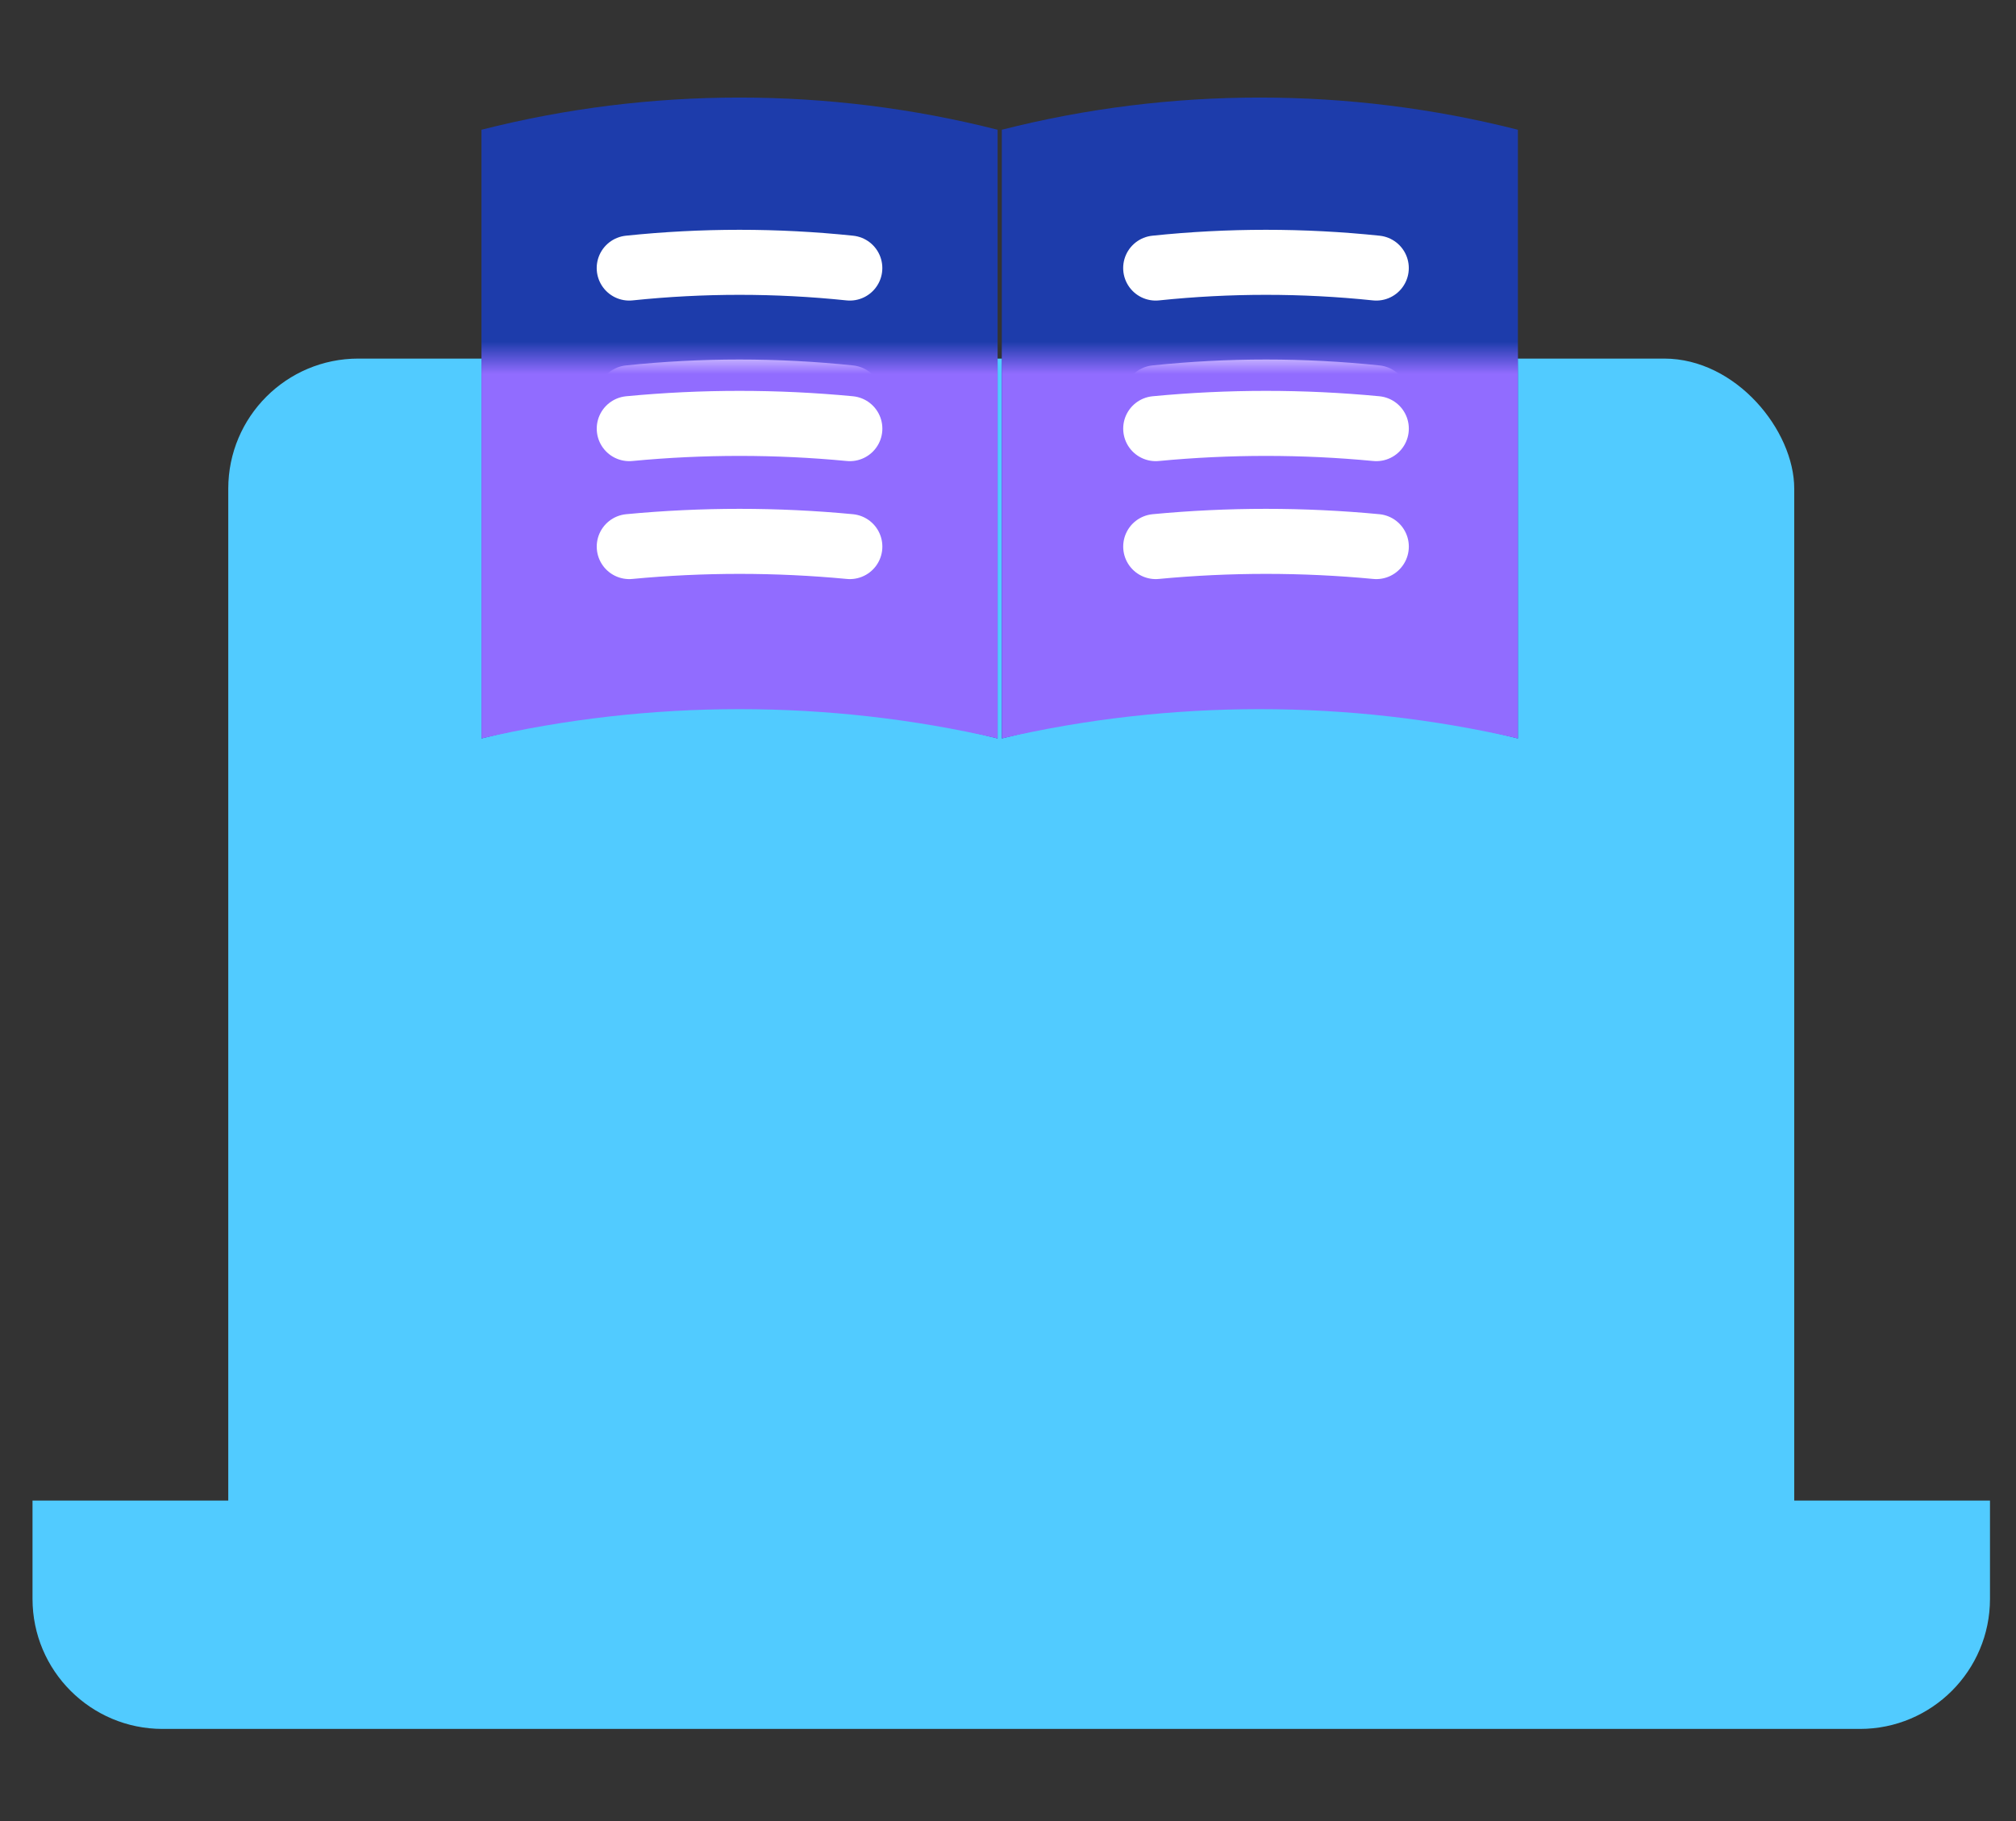 <svg width="62" height="56" viewBox="0 0 62 56" fill="none" xmlns="http://www.w3.org/2000/svg">
<rect x="0" y="0" width="62" height="56" fill="#333333" stroke="none"/>
<rect x="7.02" y="11.027" width="48.16" height="40.133" rx="4" fill="#51CBFF"/>
<path d="M30.68 22.708C25.491 21.388 19.995 21.388 14.807 22.708V3.99C19.995 2.67 25.491 2.67 30.68 3.99V22.708Z" fill="#1D3CAB"/>
<path d="M19.351 8.243C21.603 8.008 23.882 8.008 26.135 8.243H19.351Z" fill="white"/>
<path d="M19.351 8.243C21.603 8.008 23.882 8.008 26.135 8.243" stroke="white" stroke-width="2" stroke-linecap="round" stroke-linejoin="round"/>
<path d="M19.351 12.233C21.603 11.997 23.882 11.997 26.135 12.233H19.351Z" fill="white"/>
<path d="M19.351 12.233C21.603 11.997 23.882 11.997 26.135 12.233" stroke="white" stroke-width="2" stroke-linecap="round" stroke-linejoin="round"/>
<path d="M19.351 16.222C21.603 15.987 23.882 15.987 26.135 16.222H19.351Z" fill="white"/>
<path d="M19.351 16.222C21.603 15.987 23.882 15.987 26.135 16.222" stroke="white" stroke-width="2" stroke-linecap="round" stroke-linejoin="round"/>
<path d="M46.681 22.708C41.493 21.388 35.997 21.388 30.809 22.708V3.99C35.997 2.67 41.493 2.67 46.681 3.99V22.708Z" fill="#1D3CAB"/>
<path d="M35.352 8.243C37.605 8.008 39.884 8.008 42.137 8.243H35.352Z" fill="#1D3CAB"/>
<path d="M35.352 12.233C37.605 11.997 39.884 11.997 42.137 12.233H35.352Z" fill="#1D3CAB"/>
<path d="M35.352 16.222C37.605 15.987 39.884 15.987 42.137 16.222H35.352Z" fill="#1D3CAB"/>
<path d="M35.542 8.243C37.795 8.008 40.073 8.008 42.326 8.243H35.542Z" fill="white"/>
<path d="M35.542 8.243C37.795 8.008 40.073 8.008 42.326 8.243" stroke="white" stroke-width="2" stroke-linecap="round" stroke-linejoin="round"/>
<path d="M35.542 12.233C37.795 11.997 40.073 11.997 42.326 12.233H35.542Z" fill="white"/>
<path d="M35.542 12.233C37.795 11.997 40.073 11.997 42.326 12.233" stroke="white" stroke-width="2" stroke-linecap="round" stroke-linejoin="round"/>
<path d="M35.542 16.222C37.795 15.987 40.073 15.987 42.326 16.222H35.542Z" fill="white"/>
<path d="M35.542 16.222C37.795 15.987 40.073 15.987 42.326 16.222" stroke="white" stroke-width="2" stroke-linecap="round" stroke-linejoin="round"/>
<mask id="mask0_538_2416" style="mask-type:alpha" maskUnits="userSpaceOnUse" x="7" y="11" width="49" height="36">
<rect x="7.021" y="11.027" width="48.16" height="35.117" rx="4" fill="#51CBFF"/>
</mask>
<g mask="url(#mask0_538_2416)">
<path d="M30.68 22.708C25.492 21.507 19.996 21.507 14.808 22.708V5.684C19.996 4.484 25.492 4.484 30.68 5.684V22.708Z" fill="#916CFF"/>
<path d="M19.352 13.181C21.604 12.966 23.883 12.966 26.136 13.181H19.352Z" fill="white"/>
<path d="M19.352 13.181C21.604 12.966 23.883 12.966 26.136 13.181" stroke="white" stroke-width="2" stroke-linecap="round" stroke-linejoin="round"/>
<path d="M19.352 16.808C21.604 16.594 23.883 16.594 26.136 16.808H19.352Z" fill="white"/>
<path d="M19.352 16.808C21.604 16.594 23.883 16.594 26.136 16.808" stroke="white" stroke-width="2" stroke-linecap="round" stroke-linejoin="round"/>
<path d="M46.682 22.708C41.495 21.507 35.998 21.507 30.81 22.708V5.684C35.998 4.484 41.495 4.484 46.682 5.684V22.708Z" fill="#916CFF"/>
<path d="M35.353 13.181C37.606 12.966 39.885 12.966 42.138 13.181H35.353Z" fill="#916CFF"/>
<path d="M35.353 16.808C37.606 16.594 39.885 16.594 42.138 16.808H35.353Z" fill="#916CFF"/>
<path d="M35.543 13.181C37.796 12.966 40.074 12.966 42.327 13.181H35.543Z" fill="white"/>
<path d="M35.543 13.181C37.796 12.966 40.074 12.966 42.327 13.181" stroke="white" stroke-width="2" stroke-linecap="round" stroke-linejoin="round"/>
<path d="M35.543 16.808C37.796 16.594 40.074 16.594 42.327 16.808H35.543Z" fill="white"/>
<path d="M35.543 16.808C37.796 16.594 40.074 16.594 42.327 16.808" stroke="white" stroke-width="2" stroke-linecap="round" stroke-linejoin="round"/>
</g>
<path d="M1 46.144H61.2V49.167C61.2 51.376 59.409 53.167 57.2 53.167H5C2.791 53.167 1 51.376 1 49.167V46.144Z" fill="#51CBFF"/>
</svg>
